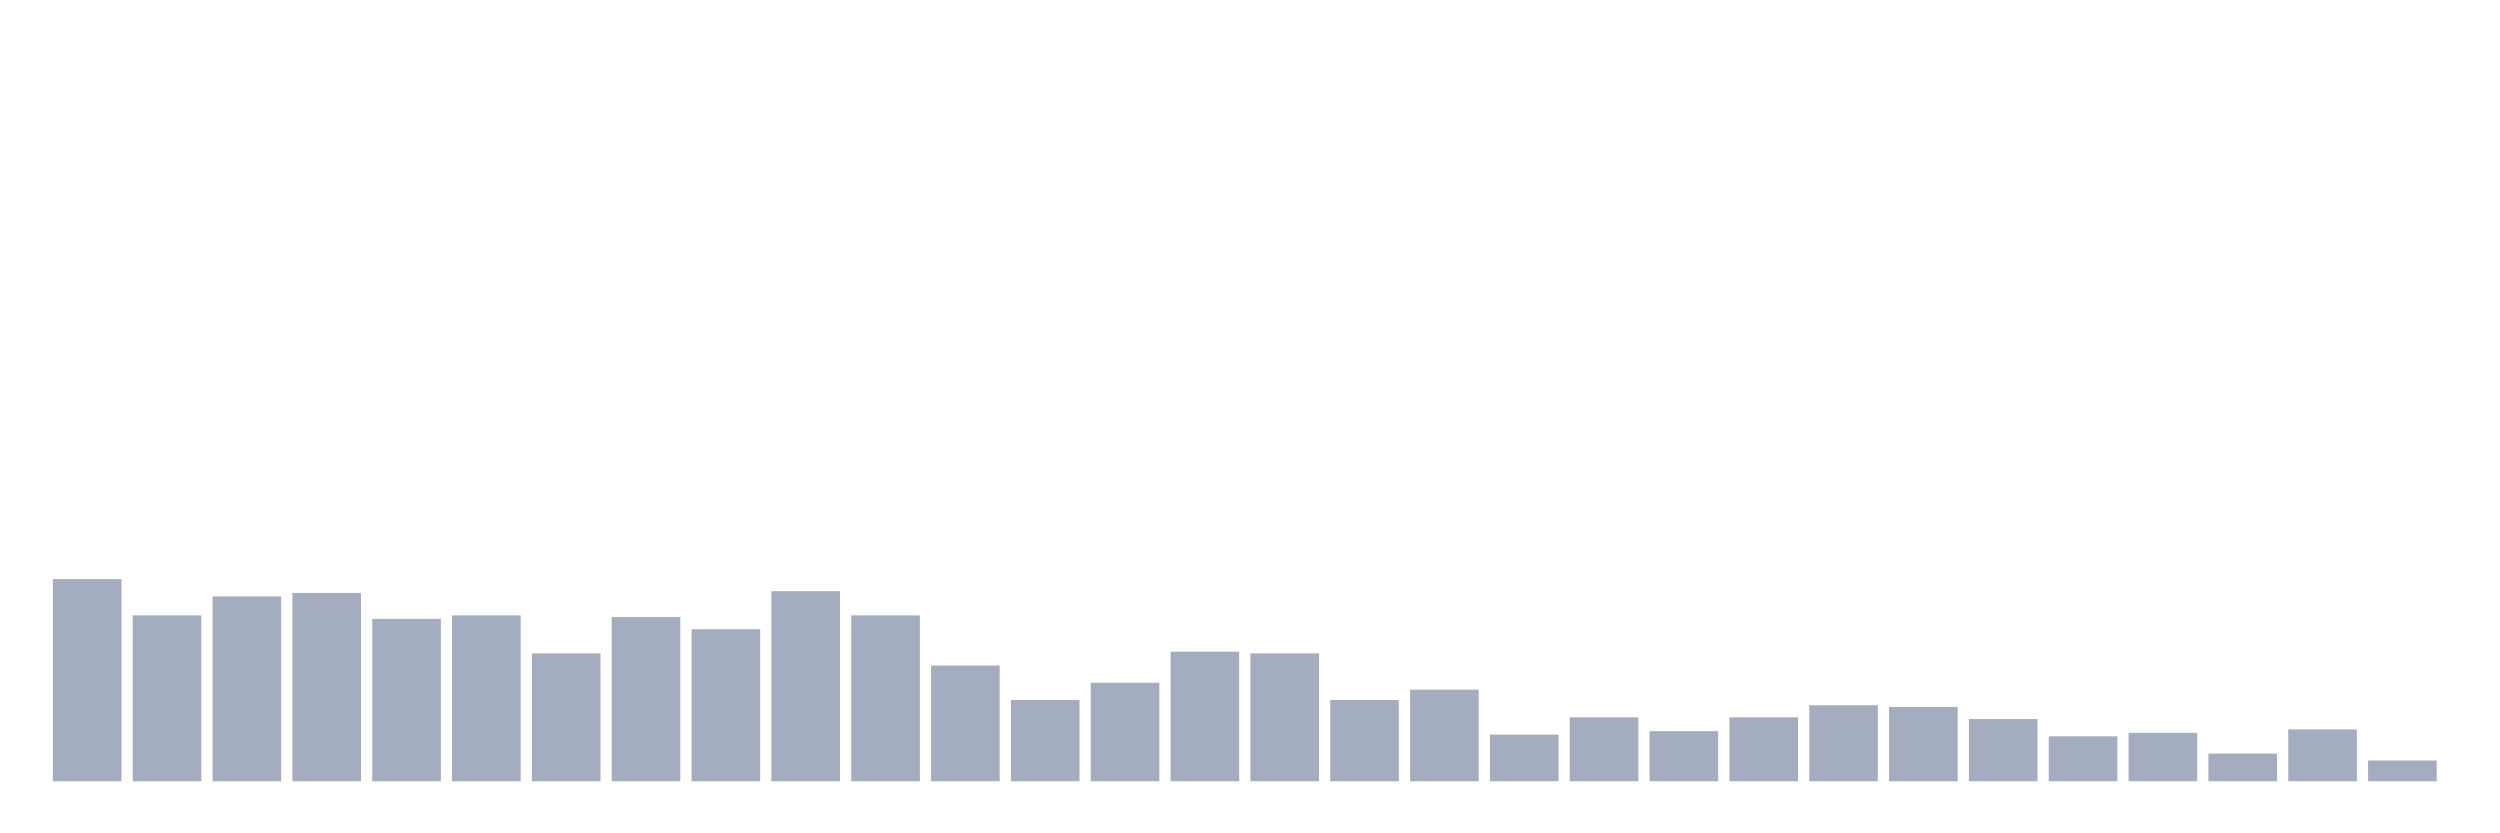 <svg xmlns="http://www.w3.org/2000/svg" viewBox="0 0 480 160"><g transform="translate(10,10)"><rect class="bar" x="0.153" width="13.175" y="101.185" height="38.815" fill="rgb(164,173,192)"></rect><rect class="bar" x="15.482" width="13.175" y="108.152" height="31.848" fill="rgb(164,173,192)"></rect><rect class="bar" x="30.81" width="13.175" y="104.502" height="35.498" fill="rgb(164,173,192)"></rect><rect class="bar" x="46.138" width="13.175" y="103.839" height="36.161" fill="rgb(164,173,192)"></rect><rect class="bar" x="61.466" width="13.175" y="108.815" height="31.185" fill="rgb(164,173,192)"></rect><rect class="bar" x="76.794" width="13.175" y="108.152" height="31.848" fill="rgb(164,173,192)"></rect><rect class="bar" x="92.123" width="13.175" y="115.45" height="24.55" fill="rgb(164,173,192)"></rect><rect class="bar" x="107.451" width="13.175" y="108.483" height="31.517" fill="rgb(164,173,192)"></rect><rect class="bar" x="122.779" width="13.175" y="110.806" height="29.194" fill="rgb(164,173,192)"></rect><rect class="bar" x="138.107" width="13.175" y="103.507" height="36.493" fill="rgb(164,173,192)"></rect><rect class="bar" x="153.436" width="13.175" y="108.152" height="31.848" fill="rgb(164,173,192)"></rect><rect class="bar" x="168.764" width="13.175" y="117.773" height="22.227" fill="rgb(164,173,192)"></rect><rect class="bar" x="184.092" width="13.175" y="124.408" height="15.592" fill="rgb(164,173,192)"></rect><rect class="bar" x="199.42" width="13.175" y="121.09" height="18.91" fill="rgb(164,173,192)"></rect><rect class="bar" x="214.748" width="13.175" y="115.118" height="24.882" fill="rgb(164,173,192)"></rect><rect class="bar" x="230.077" width="13.175" y="115.45" height="24.55" fill="rgb(164,173,192)"></rect><rect class="bar" x="245.405" width="13.175" y="124.408" height="15.592" fill="rgb(164,173,192)"></rect><rect class="bar" x="260.733" width="13.175" y="122.417" height="17.583" fill="rgb(164,173,192)"></rect><rect class="bar" x="276.061" width="13.175" y="131.043" height="8.957" fill="rgb(164,173,192)"></rect><rect class="bar" x="291.39" width="13.175" y="127.725" height="12.275" fill="rgb(164,173,192)"></rect><rect class="bar" x="306.718" width="13.175" y="130.379" height="9.621" fill="rgb(164,173,192)"></rect><rect class="bar" x="322.046" width="13.175" y="127.725" height="12.275" fill="rgb(164,173,192)"></rect><rect class="bar" x="337.374" width="13.175" y="125.403" height="14.597" fill="rgb(164,173,192)"></rect><rect class="bar" x="352.702" width="13.175" y="125.735" height="14.265" fill="rgb(164,173,192)"></rect><rect class="bar" x="368.031" width="13.175" y="128.057" height="11.943" fill="rgb(164,173,192)"></rect><rect class="bar" x="383.359" width="13.175" y="131.374" height="8.626" fill="rgb(164,173,192)"></rect><rect class="bar" x="398.687" width="13.175" y="130.711" height="9.289" fill="rgb(164,173,192)"></rect><rect class="bar" x="414.015" width="13.175" y="134.692" height="5.308" fill="rgb(164,173,192)"></rect><rect class="bar" x="429.344" width="13.175" y="130.047" height="9.953" fill="rgb(164,173,192)"></rect><rect class="bar" x="444.672" width="13.175" y="136.019" height="3.981" fill="rgb(164,173,192)"></rect></g></svg>